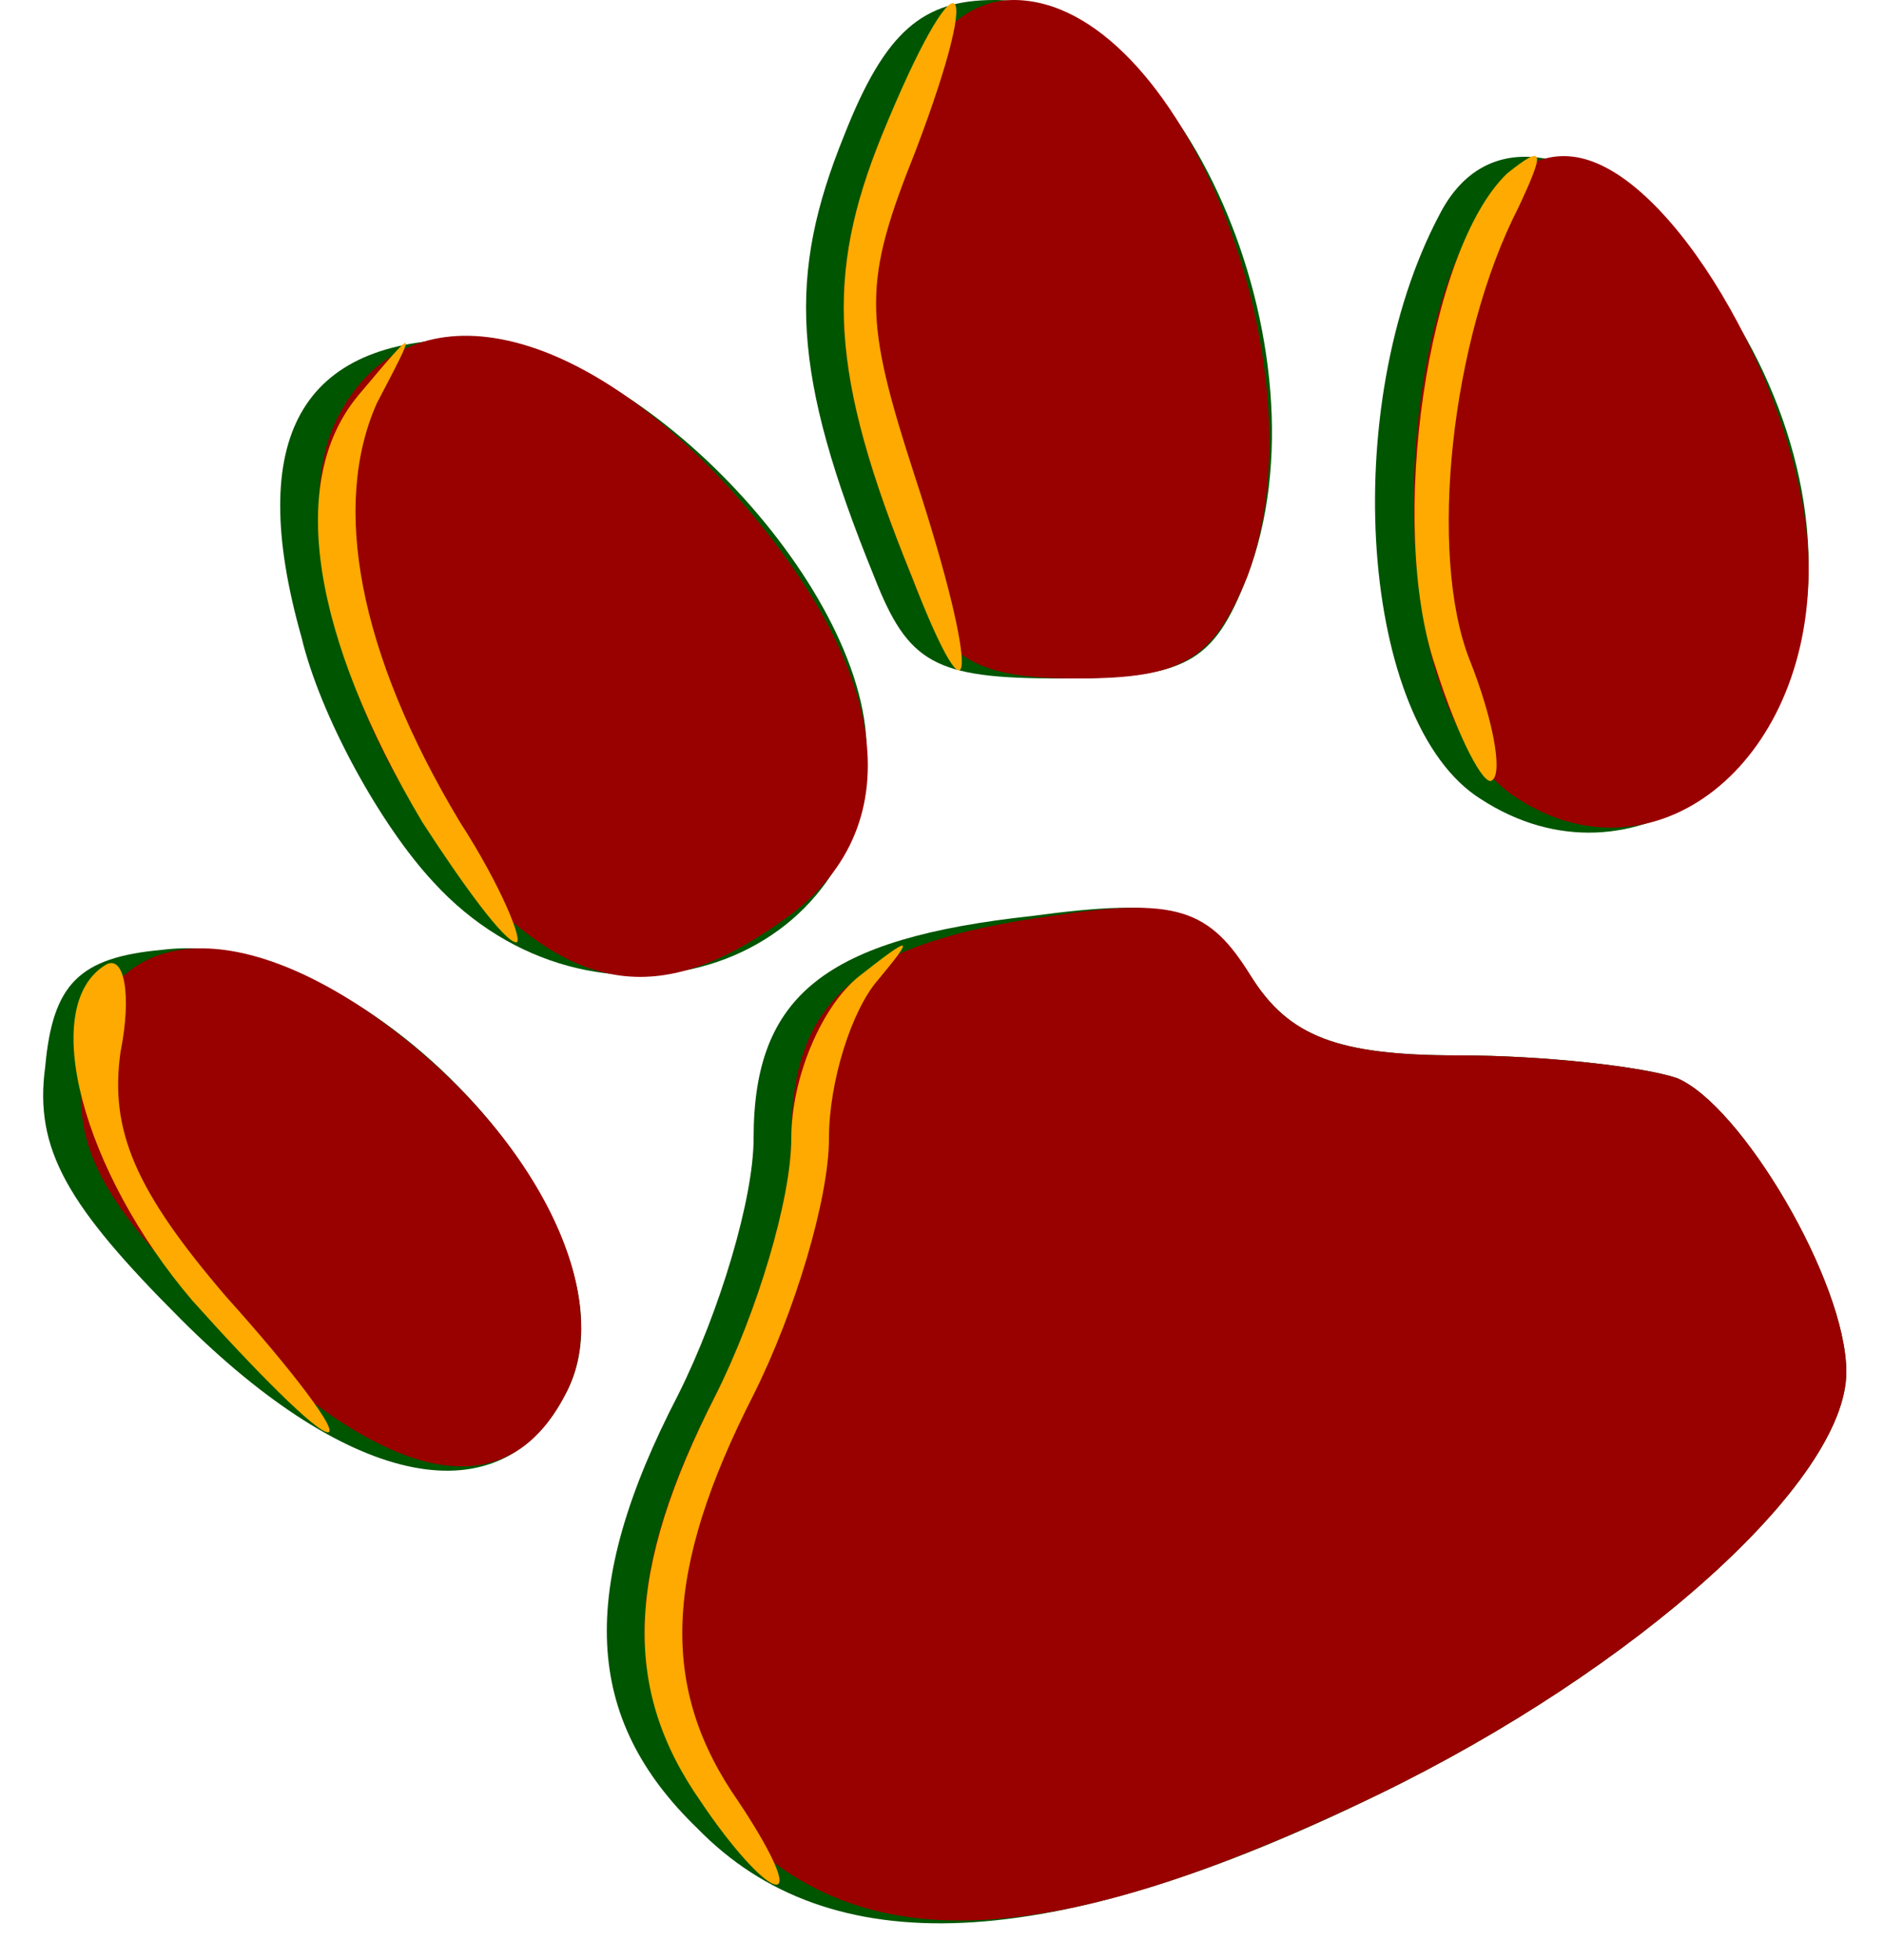<!DOCTYPE svg PUBLIC "-//W3C//DTD SVG 20010904//EN" "http://www.w3.org/TR/2001/REC-SVG-20010904/DTD/svg10.dtd">
<svg version="1.0" xmlns="http://www.w3.org/2000/svg" width="50px" height="52px" viewBox="0 0 500 520" preserveAspectRatio="xMidYMid meet">
<g id="layer101" fill="#005500" stroke="none">
<path d="M185 485 c-30 -29 -32 -63 -5 -115 11 -22 20 -52 20 -68 0 -38 19 -53 74 -59 37 -5 46 -2 58 16 10 16 23 21 55 21 23 0 49 3 58 6 17 7 45 54 45 78 0 29 -56 79 -124 112 -88 43 -146 45 -181 9z"/>
<path d="M48 350 c-30 -30 -39 -45 -36 -67 2 -22 9 -29 31 -31 55 -7 130 76 107 118 -17 33 -57 25 -102 -20z"/>
<path d="M115 234 c-14 -15 -30 -44 -35 -65 -15 -53 0 -79 44 -79 44 0 106 65 106 109 0 59 -73 81 -115 35z"/>
<path d="M393 212 c-32 -20 -38 -104 -11 -155 24 -47 98 22 98 93 0 54 -47 88 -87 62z"/>
<path d="M232 153 c-22 -54 -23 -80 -8 -117 11 -28 21 -36 40 -36 49 0 90 93 67 153 -9 23 -16 27 -50 27 -33 0 -40 -4 -49 -27z"/>
</g>
<g id="layer102" fill="#660000" stroke="none">
</g>
<g id="layer103" fill="#990000" stroke="none">
<path d="M195 485 c-30 -29 -32 -63 -5 -115 11 -22 20 -52 20 -68 0 -37 18 -52 69 -59 33 -5 42 -2 53 16 10 16 23 21 55 21 23 0 49 3 58 6 17 7 45 54 45 78 0 29 -56 79 -124 112 -87 42 -137 44 -171 9z"/>
<path d="M58 350 c-30 -30 -39 -45 -36 -67 4 -36 37 -42 78 -13 42 30 64 74 50 100 -16 31 -48 24 -92 -20z"/>
<path d="M125 234 c-32 -35 -50 -97 -35 -124 18 -34 62 -26 104 20 43 48 48 90 14 114 -32 23 -55 20 -83 -10z"/>
<path d="M403 212 c-48 -30 -29 -188 20 -169 26 10 57 68 57 108 0 52 -41 84 -77 61z"/>
<path d="M242 153 c-22 -54 -23 -80 -8 -117 10 -24 21 -36 35 -36 44 0 83 97 62 153 -9 22 -17 27 -45 27 -27 0 -36 -5 -44 -27z"/>
</g>
<g id="layer104" fill="#ffaa00" stroke="none">
<path d="M186 478 c-21 -30 -20 -61 4 -108 11 -22 20 -52 20 -68 0 -16 8 -35 18 -43 14 -11 15 -11 5 1 -7 8 -13 27 -13 42 0 16 -9 46 -20 68 -24 47 -25 78 -4 108 8 12 13 22 10 22 -3 0 -12 -10 -20 -22z"/>
<path d="M51 345 c-29 -34 -41 -78 -23 -89 5 -3 7 8 4 23 -3 21 4 37 28 65 18 20 30 36 27 36 -3 0 -19 -16 -36 -35z"/>
<path d="M112 218 c-29 -49 -36 -90 -17 -113 16 -19 16 -19 5 2 -12 27 -5 66 22 111 11 17 17 32 15 32 -3 0 -14 -15 -25 -32z"/>
<path d="M381 177 c-13 -38 -2 -111 19 -131 10 -8 10 -6 3 9 -18 35 -24 92 -13 120 6 15 9 30 6 32 -2 2 -9 -11 -15 -30z"/>
<path d="M242 153 c-22 -54 -23 -80 -8 -117 20 -49 28 -46 9 4 -14 35 -14 44 0 87 17 52 16 70 -1 26z"/>
</g>


</svg>